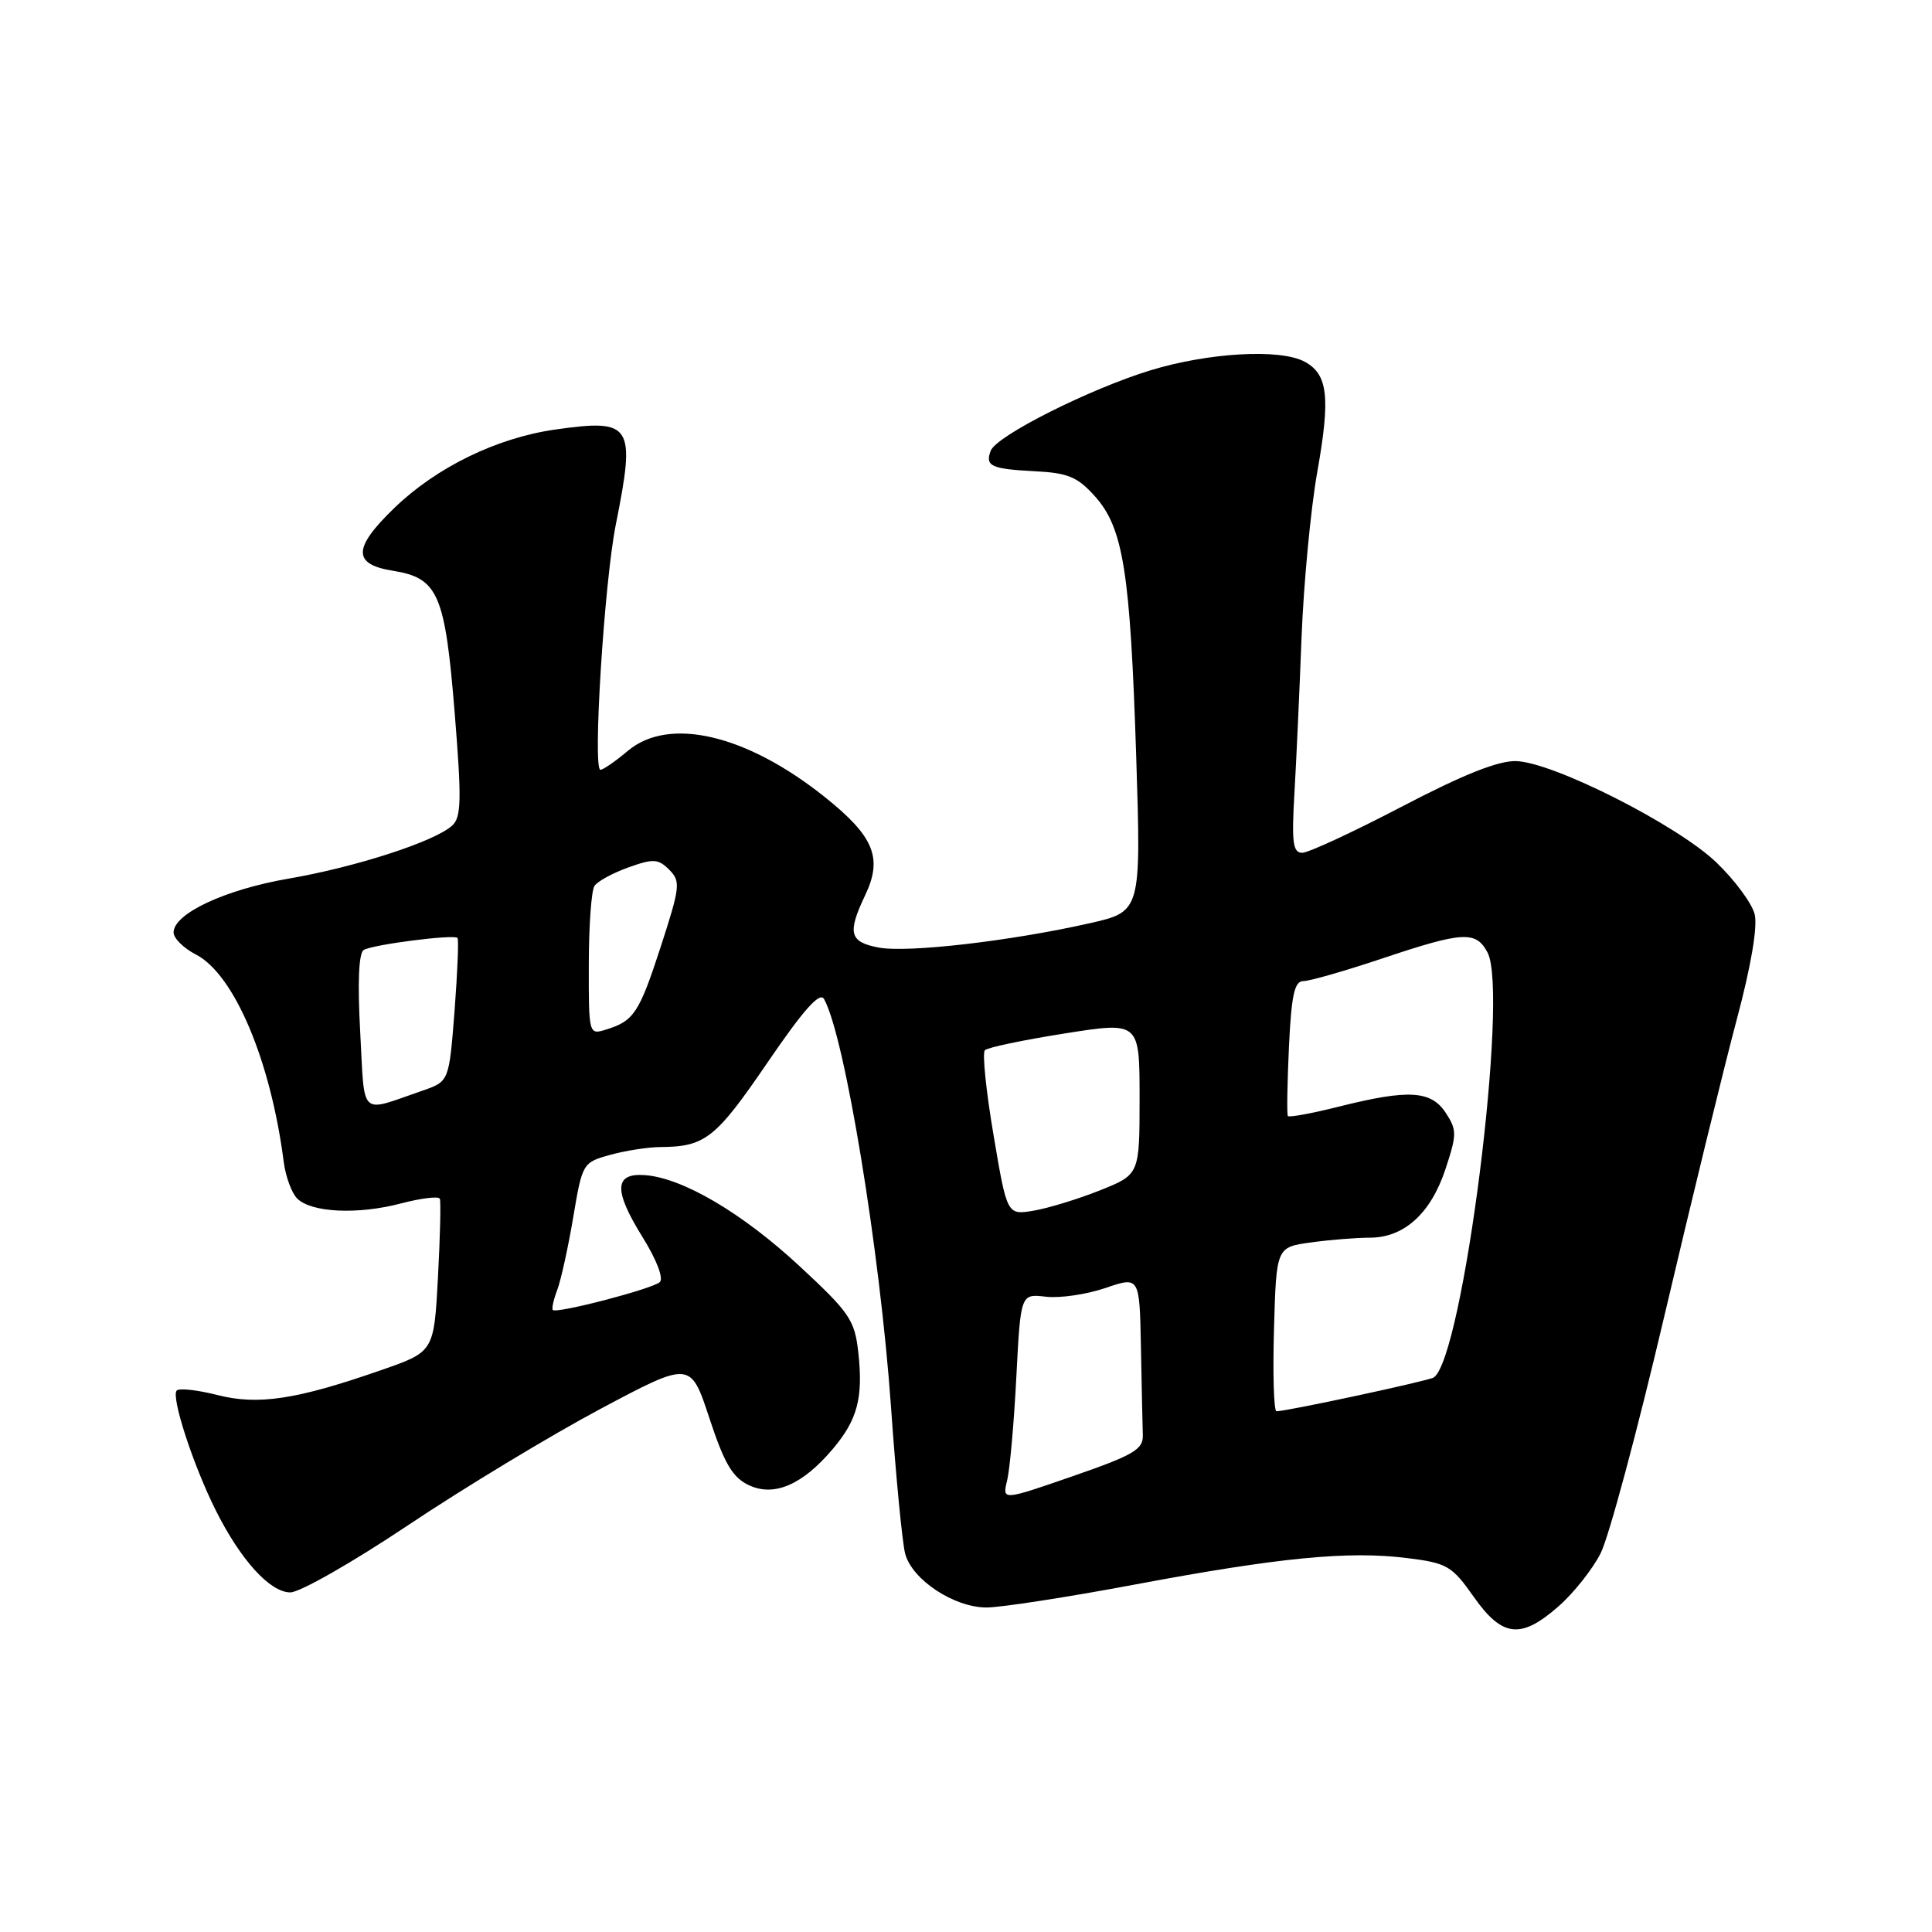 <?xml version="1.0" encoding="UTF-8" standalone="no"?>
<!DOCTYPE svg PUBLIC "-//W3C//DTD SVG 1.1//EN" "http://www.w3.org/Graphics/SVG/1.1/DTD/svg11.dtd" >
<svg xmlns="http://www.w3.org/2000/svg" xmlns:xlink="http://www.w3.org/1999/xlink" version="1.1" viewBox="0 0 256 256">
 <g >
 <path fill="currentColor"
d=" M 206.52 212.84 C 208.50 211.11 211.01 207.95 212.09 205.82 C 213.18 203.69 216.99 189.48 220.57 174.23 C 224.15 158.98 228.45 141.38 230.12 135.13 C 232.03 127.99 232.91 122.78 232.50 121.13 C 232.13 119.68 229.85 116.60 227.43 114.28 C 222.25 109.31 205.82 101.00 200.90 100.85 C 198.54 100.78 193.91 102.62 185.77 106.87 C 179.32 110.24 173.37 113.00 172.55 113.00 C 171.32 113.00 171.14 111.64 171.51 105.25 C 171.76 100.99 172.19 91.65 172.46 84.50 C 172.74 77.35 173.67 67.48 174.54 62.57 C 176.31 52.61 175.96 49.59 172.86 47.92 C 169.60 46.18 160.14 46.72 152.44 49.07 C 144.35 51.55 132.04 57.74 131.28 59.72 C 130.50 61.76 131.32 62.14 137.09 62.44 C 141.52 62.66 142.78 63.19 145.09 65.77 C 148.85 69.98 149.76 75.76 150.55 100.15 C 151.21 120.79 151.21 120.79 144.36 122.34 C 133.84 124.71 120.27 126.27 116.45 125.56 C 112.56 124.83 112.25 123.65 114.63 118.64 C 117.00 113.68 115.82 110.82 109.25 105.58 C 98.87 97.30 88.63 94.91 83.18 99.50 C 81.55 100.88 79.92 102.00 79.56 102.00 C 78.51 102.00 80.07 77.16 81.60 69.50 C 84.25 56.24 83.76 55.48 73.61 56.91 C 65.84 58.01 57.84 61.91 52.25 67.31 C 46.74 72.63 46.70 74.77 52.07 75.63 C 58.06 76.59 58.97 78.69 60.25 94.48 C 61.18 105.98 61.13 108.28 59.92 109.39 C 57.64 111.49 47.17 114.89 38.25 116.42 C 29.82 117.87 23.00 121.06 23.00 123.56 C 23.00 124.32 24.33 125.64 25.96 126.48 C 31.04 129.10 35.87 140.53 37.60 153.99 C 37.85 155.91 38.65 158.08 39.38 158.81 C 41.25 160.68 47.41 160.97 53.14 159.46 C 55.81 158.76 58.12 158.48 58.28 158.84 C 58.43 159.20 58.32 163.91 58.03 169.31 C 57.50 179.12 57.50 179.12 50.50 181.55 C 39.29 185.46 34.19 186.23 28.77 184.84 C 26.17 184.18 23.76 183.91 23.42 184.25 C 22.63 185.04 25.58 194.11 28.58 200.11 C 31.89 206.72 35.78 211.00 38.47 211.00 C 39.74 211.00 46.78 206.98 54.13 202.06 C 61.49 197.14 72.90 190.24 79.50 186.72 C 91.50 180.33 91.50 180.33 94.00 187.92 C 95.98 193.93 97.06 195.77 99.22 196.79 C 102.57 198.38 106.36 196.74 110.38 191.96 C 113.63 188.10 114.39 185.20 113.73 179.19 C 113.25 174.90 112.59 173.93 105.89 167.72 C 98.32 160.71 90.44 156.07 85.45 155.71 C 81.38 155.41 81.29 157.72 85.12 163.89 C 87.01 166.93 87.96 169.40 87.42 169.89 C 86.43 170.79 73.76 174.09 73.25 173.58 C 73.08 173.41 73.35 172.20 73.85 170.89 C 74.34 169.57 75.29 165.25 75.96 161.27 C 77.16 154.14 77.22 154.03 80.84 153.03 C 82.85 152.47 85.85 152.00 87.50 151.99 C 93.43 151.95 94.81 150.87 101.63 140.89 C 106.48 133.78 108.63 131.37 109.19 132.38 C 111.93 137.27 116.60 165.74 118.06 186.38 C 118.71 195.67 119.56 204.44 119.94 205.88 C 120.86 209.33 126.42 213.00 130.72 213.00 C 132.60 213.00 141.42 211.64 150.32 209.97 C 169.52 206.37 178.67 205.48 186.43 206.45 C 191.75 207.11 192.38 207.47 195.27 211.58 C 199.06 216.96 201.52 217.24 206.52 212.84 Z  M 133.45 196.17 C 133.81 194.70 134.36 188.53 134.67 182.46 C 135.24 171.43 135.24 171.43 138.58 171.82 C 140.43 172.04 143.97 171.52 146.47 170.67 C 151.00 169.12 151.00 169.12 151.18 178.56 C 151.28 183.75 151.39 188.98 151.43 190.18 C 151.49 192.06 150.18 192.82 142.15 195.60 C 132.80 198.84 132.80 198.84 133.45 196.17 Z  M 168.81 176.13 C 169.12 165.26 169.12 165.26 173.70 164.63 C 176.22 164.28 179.73 164.00 181.50 164.00 C 186.04 164.00 189.57 160.81 191.52 154.95 C 193.05 150.32 193.06 149.74 191.57 147.46 C 189.62 144.49 186.64 144.32 177.42 146.63 C 173.85 147.53 170.80 148.09 170.65 147.88 C 170.50 147.67 170.57 143.56 170.79 138.75 C 171.12 131.82 171.52 130.00 172.71 130.00 C 173.53 130.00 178.23 128.65 183.16 127.00 C 193.85 123.42 195.57 123.32 197.10 126.20 C 199.99 131.59 193.83 180.13 189.96 182.53 C 189.23 182.98 170.53 187.00 169.14 187.00 C 168.79 187.00 168.64 182.11 168.81 176.13 Z  M 131.65 150.41 C 130.66 144.58 130.14 139.52 130.50 139.16 C 130.85 138.80 135.61 137.80 141.07 136.94 C 151.00 135.37 151.00 135.37 151.00 145.50 C 151.00 155.63 151.00 155.63 145.75 157.73 C 142.86 158.88 138.91 160.09 136.97 160.42 C 133.44 161.01 133.44 161.01 131.65 150.41 Z  M 47.73 136.78 C 47.37 130.24 47.53 126.29 48.19 125.88 C 49.36 125.16 60.11 123.78 60.62 124.28 C 60.80 124.47 60.62 128.82 60.23 133.96 C 59.50 143.30 59.50 143.30 56.00 144.51 C 47.50 147.44 48.36 148.24 47.73 136.78 Z  M 78.02 127.82 C 78.02 122.69 78.36 118.00 78.77 117.39 C 79.17 116.78 81.19 115.68 83.26 114.94 C 86.57 113.75 87.22 113.79 88.67 115.24 C 90.21 116.78 90.13 117.49 87.56 125.42 C 84.68 134.27 83.99 135.30 80.25 136.44 C 78.03 137.13 78.00 137.02 78.02 127.82 Z "/>
</g>
</svg>